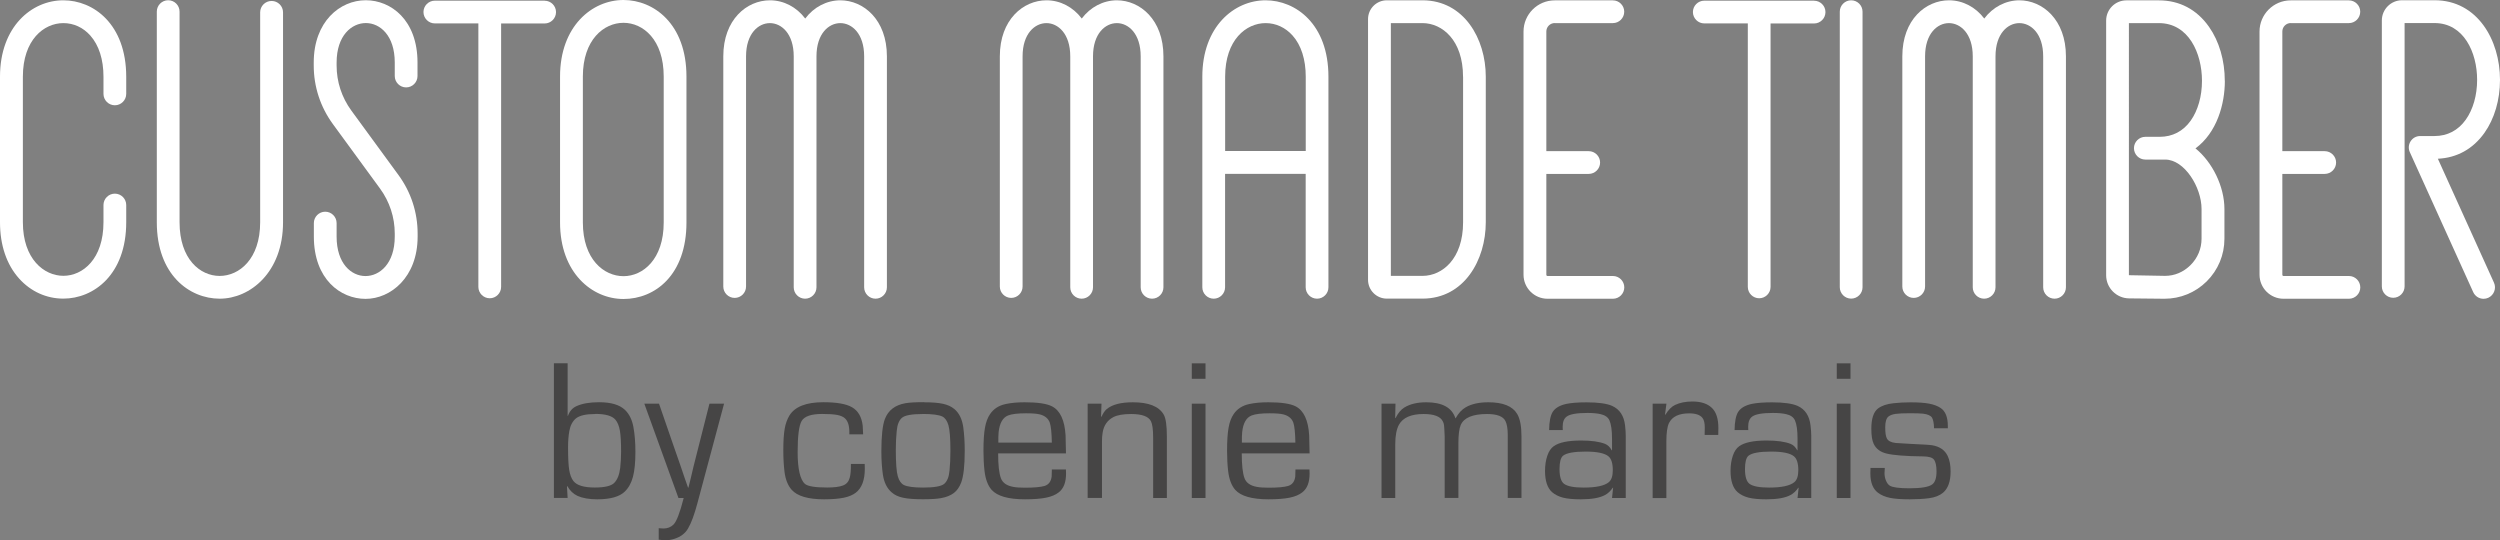 <?xml version="1.0" encoding="UTF-8"?>
<svg id="Layer_2" data-name="Layer 2" xmlns="http://www.w3.org/2000/svg" viewBox="0 0 415.32 89.75">
  <rect x="0" y="0" width="415.32" height="89.75" fill="#808080" stroke="none"/>
  <defs>
    <style>
      .cls-1 {
        fill: #464545;
      }

      .cls-1, .cls-2 {
        stroke-width: 0px;
      }

      .cls-2 {
        fill: #fff;
      }
    </style>
  </defs>
  <g id="Layer_1-2" data-name="Layer 1">
    <g>
      <g>
        <path class="cls-2" d="M10.52.05C5.29.05,0,4.41,0,12.74v24.19c0,3.8,1.1,7.04,3.18,9.35,1.93,2.15,4.54,3.33,7.34,3.33,5.03,0,10.45-3.97,10.45-12.69v-2.86c0-1.04-.85-1.89-1.89-1.89s-1.89.85-1.89,1.89v2.86c0,6.12-3.45,8.9-6.66,8.9s-6.73-2.79-6.73-8.9V12.74c0-6.12,3.49-8.9,6.73-8.9,1.7,0,3.29.73,4.47,2.06,1.43,1.61,2.19,3.97,2.19,6.84v2.86c0,1.04.85,1.89,1.89,1.89s1.89-.85,1.89-1.89v-2.86C20.96,4.02,15.55.05,10.52.05Z"/>
        <path class="cls-2" d="M45.11.16c-1.04,0-1.89.85-1.89,1.89v34.88c0,6.12-3.49,8.91-6.73,8.91s-6.66-2.79-6.66-8.91V1.93c0-1.04-.85-1.89-1.89-1.89s-1.89.85-1.89,1.89v35c0,8.72,5.42,12.69,10.45,12.69s10.52-4.36,10.52-12.69V2.05c0-1.04-.85-1.89-1.89-1.89Z"/>
        <path class="cls-2" d="M60.77.04c-4.3,0-8.65,3.55-8.65,10.35v.49c0,3.52,1.1,6.88,3.18,9.73l7.83,10.71c1.6,2.19,2.45,4.78,2.45,7.49v.49c0,4.51-2.52,6.56-4.86,6.56s-4.8-2.05-4.8-6.56v-2.24c0-1.04-.85-1.89-1.89-1.89s-1.89.85-1.89,1.89v2.24c0,7.11,4.45,10.35,8.59,10.35s8.65-3.55,8.65-10.35v-.49c0-3.52-1.1-6.89-3.18-9.73l-7.83-10.71c-1.6-2.19-2.45-4.78-2.45-7.49v-.49c0-4.51,2.52-6.56,4.86-6.56s4.8,2.05,4.8,6.56v2.24c0,1.04.85,1.89,1.89,1.89s1.89-.85,1.89-1.89v-2.24C69.36,3.28,64.91.04,60.77.04Z"/>
        <path class="cls-2" d="M90.48.11h-18.24c-1.04,0-1.89.85-1.89,1.89s.85,1.89,1.89,1.89h7.23v43.77c0,1.04.85,1.89,1.89,1.89s1.89-.85,1.89-1.89V3.9h7.23c1.04,0,1.89-.85,1.89-1.89s-.85-1.89-1.89-1.89Z"/>
        <path class="cls-2" d="M103.58,0c-5.24,0-10.54,4.37-10.54,12.71v24.25c0,8.35,5.3,12.71,10.54,12.71s10.46-3.98,10.46-12.71V12.71c0-8.73-5.42-12.71-10.46-12.71ZM103.58,45.88c-3.25,0-6.75-2.79-6.75-8.92V12.71c0-6.13,3.5-8.92,6.75-8.92s6.68,2.79,6.68,8.92v24.25c0,6.13-3.46,8.92-6.68,8.92Z"/>
        <path class="cls-2" d="M139.63.05c-2.3,0-4.43,1.13-5.86,3.03-1.43-1.9-3.56-3.03-5.86-3.03-3.85,0-7.75,3.2-7.75,9.31v38.24c0,1.04.85,1.89,1.89,1.89s1.89-.85,1.89-1.89V9.36c0-3.79,2.05-5.52,3.96-5.52s3.96,1.73,3.96,5.52v38.37c0,1.04.85,1.89,1.89,1.89s1.89-.85,1.89-1.89V9.36c0-3.79,2.05-5.52,3.96-5.52s3.96,1.73,3.96,5.52v38.37c0,1.04.85,1.89,1.89,1.89s1.89-.85,1.89-1.89V9.36c0-6.11-3.9-9.31-7.75-9.31Z"/>
        <path class="cls-2" d="M185.57.05c-2.3,0-4.43,1.13-5.86,3.03-1.43-1.9-3.56-3.03-5.86-3.03-3.85,0-7.75,3.2-7.75,9.31v38.24c0,1.04.85,1.89,1.89,1.89s1.89-.85,1.89-1.89V9.36c0-3.79,2.05-5.52,3.96-5.52s3.96,1.73,3.96,5.52v38.37c0,1.04.85,1.89,1.89,1.89s1.89-.85,1.89-1.89V9.36c0-3.79,2.05-5.52,3.96-5.52s3.96,1.73,3.96,5.52v38.37c0,1.04.85,1.89,1.89,1.89s1.89-.85,1.89-1.89V9.36c0-6.11-3.9-9.31-7.75-9.31Z"/>
        <path class="cls-2" d="M210.26.05c-5.23,0-10.52,4.36-10.52,12.69v34.99c0,1.04.85,1.89,1.89,1.89s1.89-.85,1.89-1.89v-18.85h13.39v18.85c0,1.04.85,1.89,1.89,1.89s1.89-.85,1.89-1.89V12.74c0-8.72-5.42-12.69-10.45-12.69ZM210.26,3.84c1.7,0,3.28.73,4.47,2.06,1.43,1.6,2.19,3.97,2.19,6.84v12.35h-13.39v-12.35c0-6.12,3.49-8.9,6.73-8.9Z"/>
        <path class="cls-2" d="M236.36.05h-5.97c-1.72,0-3.12,1.4-3.12,3.12v43.32c0,1.72,1.4,3.12,3.12,3.12h5.97c6.88-.03,10.47-6.41,10.47-12.69V12.74c0-6.28-3.6-12.66-10.48-12.69ZM243.06,12.74v24.19c0,6.09-3.47,8.88-6.7,8.9h-5.3V3.84h5.29c3.23.02,6.7,2.81,6.7,8.9Z"/>
        <path class="cls-2" d="M258.28,3.84h9.66c1.04,0,1.89-.85,1.89-1.89s-.85-1.89-1.89-1.89h-9.66c-2.86,0-5.18,2.33-5.18,5.18v40.4c0,2.2,1.79,3.99,3.99,3.99h10.86c1.04,0,1.89-.85,1.89-1.89s-.85-1.89-1.89-1.89h-10.86c-.11,0-.2-.09-.2-.2v-16.76h7.04c1.04,0,1.89-.85,1.89-1.89s-.85-1.89-1.89-1.89h-7.04V5.23c0-.77.63-1.4,1.4-1.4Z"/>
        <path class="cls-2" d="M301.37.11h-18.24c-1.04,0-1.89.85-1.89,1.89s.85,1.89,1.89,1.89h7.23v43.77c0,1.04.85,1.89,1.89,1.89s1.89-.85,1.89-1.89V3.9h7.23c1.04,0,1.89-.85,1.89-1.89s-.85-1.89-1.89-1.89Z"/>
        <path class="cls-2" d="M307.53.05c-1.04,0-1.89.85-1.89,1.89v45.78c0,1.04.85,1.89,1.89,1.89s1.89-.85,1.89-1.89V1.94c0-1.04-.85-1.89-1.89-1.89Z"/>
        <path class="cls-2" d="M335.5.05c-2.3,0-4.43,1.13-5.86,3.03-1.43-1.9-3.56-3.03-5.86-3.03-3.85,0-7.75,3.2-7.75,9.31v38.24c0,1.04.85,1.89,1.89,1.89s1.89-.85,1.89-1.89V9.36c0-3.79,2.05-5.52,3.96-5.52s3.96,1.73,3.96,5.52v38.37c0,1.04.85,1.89,1.89,1.89s1.89-.85,1.89-1.89V9.36c0-3.79,2.05-5.52,3.96-5.52s3.96,1.73,3.96,5.52v38.37c0,1.04.85,1.89,1.89,1.89s1.89-.85,1.89-1.89V9.36c0-6.11-3.9-9.31-7.75-9.31Z"/>
        <path class="cls-2" d="M369.6,13.43c0-3.38-.93-6.57-2.62-8.97-2.02-2.88-4.9-4.4-8.33-4.4h-5.4c-1.86,0-3.36,1.51-3.36,3.36v42.31c0,2.1,1.71,3.82,3.81,3.84l5.88.06c2.64,0,5.13-1.02,7.01-2.88,1.9-1.89,2.95-4.4,2.95-7.08v-4.93c0-3.75-1.99-7.8-4.81-10.09,3.57-2.62,4.88-7.36,4.88-11.21ZM358.78,22.73h-2.38c-1.04,0-1.89.85-1.89,1.89s.85,1.89,1.89,1.89h3.3c3.2,0,6.04,4.59,6.04,8.21v4.93c0,1.66-.65,3.22-1.83,4.39-1.18,1.17-2.65,1.79-4.24,1.79l-6-.11V3.84h4.98c4.92,0,7.16,4.97,7.16,9.59,0,2.56-.67,4.91-1.87,6.61-1.25,1.76-3.03,2.69-5.15,2.69Z"/>
        <path class="cls-2" d="M380.55,3.84h9.66c1.04,0,1.89-.85,1.89-1.89s-.85-1.89-1.89-1.89h-9.66c-2.86,0-5.18,2.33-5.18,5.18v40.4c0,2.2,1.79,3.99,3.99,3.99h10.86c1.04,0,1.89-.85,1.89-1.89s-.85-1.89-1.89-1.89h-10.86c-.11,0-.2-.09-.2-.2v-16.76h7.04c1.04,0,1.89-.85,1.89-1.89s-.85-1.89-1.89-1.89h-7.04V5.23c0-.77.63-1.4,1.4-1.4Z"/>
        <path class="cls-2" d="M405,26.37c3.18-.15,5.84-1.63,7.73-4.29,1.67-2.35,2.59-5.48,2.59-8.82,0-6.57-3.73-13.22-10.87-13.22h-5.4c-1.85,0-3.36,1.51-3.36,3.36v44.18c0,1.04.85,1.89,1.89,1.89s1.89-.85,1.89-1.89V3.83h4.97c4.87,0,7.08,4.89,7.08,9.43,0,2.56-.67,4.91-1.89,6.63-1.26,1.77-3.05,2.71-5.19,2.71h-2.38c-.65,0-1.24.32-1.59.87-.35.54-.4,1.22-.13,1.81l10.53,23.25c.31.68.98,1.11,1.72,1.11v-1,1c.28,0,.54-.06.78-.17.95-.43,1.38-1.56.95-2.51l-9.32-20.58Z"/>
      </g>
      <g>
        <path class="cls-1" d="M92.02,82.72v-22.37h2.28v8.7l.05.05c.26-.76.72-1.3,1.38-1.61.96-.45,2.22-.67,3.79-.67,1.97,0,3.4.42,4.29,1.26.72.69,1.19,1.63,1.41,2.82.23,1.24.34,2.63.34,4.18,0,1.74-.14,3.12-.41,4.14-.27,1.02-.73,1.84-1.36,2.45-.88.85-2.41,1.28-4.57,1.28-1.33,0-2.42-.19-3.26-.56-.71-.33-1.28-.87-1.7-1.62l-.07.02.11,1.93h-2.28ZM98.87,68.78c-1.51,0-2.57.24-3.18.72-.58.48-.95,1.19-1.11,2.11-.14.8-.21,1.7-.21,2.7,0,1.7.06,2.96.19,3.75.13.8.36,1.42.7,1.85.56.72,1.74,1.08,3.54,1.08,1.63,0,2.7-.25,3.21-.74.55-.54.88-1.37,1.02-2.51.1-.85.15-1.76.15-2.74,0-1.53-.07-2.68-.2-3.46-.14-.78-.38-1.38-.73-1.8-.55-.66-1.67-.98-3.36-.98Z"/>
        <path class="cls-1" d="M120.29,67.06l-4.44,16.57c-.5,1.88-1.02,3.28-1.56,4.19-.48.81-1.23,1.37-2.24,1.69-.51.16-1.02.25-1.52.25-.28,0-.65-.04-1.1-.11v-1.9c.32.03.58.05.79.05.67,0,1.22-.22,1.67-.66.5-.49,1.07-1.96,1.69-4.41h-.87l-5.67-15.67h2.44l2.41,6.98,1.21,3.47.59,1.75.61,1.74h.07l.43-1.74.41-1.75.88-3.47,1.77-6.98h2.44Z"/>
        <path class="cls-1" d="M141.36,77.07h2.29c.01.34.02.6.02.79,0,1.89-.5,3.22-1.51,4-.5.38-1.17.66-2,.83-.83.17-1.92.26-3.26.26-2.65,0-4.45-.53-5.39-1.59-.62-.71-1.02-1.7-1.18-2.97-.13-1.07-.2-2.26-.2-3.57,0-1.54.08-2.74.23-3.6.15-.86.42-1.59.79-2.2.91-1.46,2.78-2.2,5.62-2.2,2.23,0,3.82.28,4.78.84,1.02.59,1.61,1.62,1.77,3.08.03.35.05.82.07,1.42h-2.29v-.39c0-1.08-.25-1.84-.74-2.28-.28-.26-.72-.45-1.3-.56s-1.42-.16-2.5-.16c-1.79,0-2.92.39-3.38,1.16-.45.76-.67,2.5-.67,5.21s.41,4.57,1.23,5.26c.47.39,1.69.59,3.67.59,1.17,0,2.05-.11,2.64-.34.57-.22.94-.64,1.11-1.28.14-.48.21-1.25.2-2.31Z"/>
        <path class="cls-1" d="M153.47,66.83c1.34,0,2.4.08,3.18.25.78.17,1.4.46,1.88.86.8.66,1.29,1.65,1.49,2.98.16,1.17.25,2.5.25,3.98,0,2.48-.2,4.23-.59,5.26-.29.77-.7,1.35-1.23,1.75s-1.24.69-2.15.85c-.67.12-1.65.18-2.97.18-1.42,0-2.52-.08-3.29-.25-.78-.16-1.4-.45-1.88-.87-.8-.67-1.29-1.66-1.49-2.98-.16-1.14-.25-2.42-.25-3.85,0-2.58.2-4.38.59-5.39.55-1.43,1.67-2.3,3.38-2.61.67-.12,1.69-.18,3.08-.18ZM153.27,68.78c-1.79,0-2.93.21-3.42.62s-.79,1.15-.88,2.2c-.1.95-.15,1.99-.15,3.11,0,2.2.11,3.67.33,4.42.21.72.54,1.2,1,1.44.57.28,1.63.43,3.2.43,1.85,0,3.02-.21,3.51-.62.49-.42.79-1.15.88-2.2.1-.95.15-2.05.15-3.31,0-2.06-.11-3.47-.33-4.23-.21-.72-.54-1.2-1-1.44-.57-.28-1.66-.43-3.28-.43Z"/>
        <path class="cls-1" d="M174.74,77.99h2.34c.01.29.02.52.02.69,0,1.45-.4,2.49-1.21,3.11-.52.42-1.23.71-2.11.89-.88.18-2.05.27-3.52.27-2.75,0-4.6-.53-5.54-1.59-.61-.71-1-1.74-1.16-3.1-.12-1.03-.18-2.14-.18-3.34,0-1.64.08-2.92.25-3.86.16-.93.45-1.69.85-2.27.58-.86,1.44-1.42,2.59-1.67.94-.2,1.99-.29,3.15-.29,2.14,0,3.65.22,4.54.67,1.35.69,2.11,2.29,2.26,4.82.03.57.05,1.57.07,3h-11.27c0,1.92.15,3.3.46,4.13.28.76.98,1.25,2.08,1.44.48.09,1.12.13,1.93.13,1.52,0,2.6-.1,3.24-.29.69-.22,1.08-.74,1.18-1.57.02-.22.03-.61.03-1.16ZM174.74,73.53c-.03-1.65-.15-2.75-.34-3.31-.25-.7-.81-1.16-1.67-1.38-.49-.12-1.25-.18-2.28-.18-1.38,0-2.37.12-2.98.36-.88.35-1.41,1.27-1.57,2.77-.04.42-.06.99-.05,1.74h8.9Z"/>
        <path class="cls-1" d="M180.7,67.06h2.29l-.07,2.13.07.05c.25-.58.54-1,.87-1.28.9-.75,2.34-1.13,4.34-1.13,2.61,0,4.31.67,5.11,2.02.36.59.54,1.82.54,3.69v10.19h-2.28v-10c0-1.34-.12-2.26-.36-2.74-.4-.81-1.5-1.21-3.29-1.21-1.32,0-2.31.17-2.97.52-.99.52-1.58,1.38-1.77,2.57-.08.45-.11.92-.11,1.43v9.42h-2.38v-15.67Z"/>
        <path class="cls-1" d="M200.27,60.36v2.57h-2.28v-2.57h2.28ZM200.27,67.06v15.67h-2.28v-15.67h2.28Z"/>
        <path class="cls-1" d="M215.2,77.99h2.34c.01.29.02.52.02.69,0,1.45-.4,2.49-1.21,3.11-.52.42-1.23.71-2.11.89s-2.05.27-3.51.27c-2.75,0-4.6-.53-5.54-1.59-.61-.71-1-1.74-1.16-3.1-.12-1.03-.18-2.14-.18-3.34,0-1.64.08-2.92.25-3.86.16-.93.45-1.69.85-2.27.58-.86,1.44-1.42,2.59-1.67.94-.2,1.99-.29,3.15-.29,2.14,0,3.65.22,4.54.67,1.35.69,2.11,2.29,2.26,4.82.03.57.05,1.57.07,3h-11.27c0,1.92.15,3.3.46,4.13.28.76.98,1.25,2.08,1.44.48.09,1.12.13,1.93.13,1.52,0,2.6-.1,3.24-.29.69-.22,1.08-.74,1.18-1.57.02-.22.03-.61.03-1.16ZM215.2,73.53c-.03-1.65-.15-2.75-.34-3.31-.25-.7-.81-1.16-1.67-1.38-.49-.12-1.25-.18-2.28-.18-1.38,0-2.37.12-2.98.36-.88.35-1.41,1.27-1.57,2.77-.04.42-.06.99-.05,1.74h8.9Z"/>
        <path class="cls-1" d="M229.55,67.06h2.28l-.05,2.36.05.05c.42-.84.91-1.43,1.47-1.77.94-.58,2.16-.87,3.65-.87,2.64,0,4.25.88,4.83,2.64h.05c.47-.84,1.03-1.45,1.69-1.82.97-.55,2.21-.82,3.72-.82,2.43,0,4.03.64,4.8,1.93.48.8.72,2.04.72,3.72v10.24h-2.28v-10.45c0-1.03-.13-1.8-.38-2.31-.38-.79-1.4-1.18-3.05-1.18-2.39,0-3.85.61-4.38,1.82-.26.6-.39,1.62-.39,3.06v9.06h-2.28v-10.24c-.04-1.05-.08-1.68-.11-1.88-.03-.21-.1-.42-.21-.62-.4-.8-1.46-1.2-3.18-1.2-2.08,0-3.44.6-4.1,1.79-.4.73-.61,1.82-.61,3.26v8.9h-2.28v-15.67Z"/>
        <path class="cls-1" d="M259.63,71.45h-2.28c.02-1.41.22-2.41.59-3.01.42-.66,1.17-1.1,2.26-1.34.82-.17,1.94-.26,3.36-.26,1.96,0,3.38.2,4.26.59,1.26.57,1.97,1.66,2.15,3.26.08.69.11,1.26.11,1.7v10.34h-2.28l.18-1.69-.05-.02c-.37.55-.8.95-1.28,1.21-.88.48-2.22.72-4.03.72-1.25,0-2.23-.09-2.97-.28-.73-.19-1.34-.5-1.83-.93-.76-.69-1.15-1.86-1.15-3.51,0-.94.13-1.78.38-2.52s.61-1.26,1.06-1.58c.86-.63,2.39-.95,4.57-.95,1.7,0,3.03.19,3.97.56.46.19.82.54,1.1,1.07l.05-.02v-1.9c0-1.39-.14-2.41-.43-3.06-.23-.51-.72-.86-1.46-1.03-.56-.13-1.28-.2-2.18-.2-1.77,0-2.93.2-3.47.61-.44.32-.66.88-.66,1.7,0,.13,0,.31.02.54ZM263.42,75.02c-1.96,0-3.21.24-3.77.7-.38.33-.57,1.07-.57,2.21,0,1.27.26,2.09.77,2.46.56.4,1.63.61,3.23.61,2.08,0,3.47-.3,4.19-.9.44-.37.66-1.03.66-1.98,0-1.14-.24-1.91-.72-2.31-.62-.52-1.88-.79-3.79-.79Z"/>
        <path class="cls-1" d="M274.56,67.06h2.28l-.23,1.8.05.05c.5-.82,1.04-1.37,1.62-1.64.8-.38,1.76-.57,2.88-.57,1.43,0,2.51.36,3.24,1.07.71.69,1.07,1.8,1.07,3.33,0,.26,0,.64-.02,1.15h-2.26c.01-.52.02-.94.02-1.26,0-.72-.13-1.25-.39-1.57-.39-.5-1.13-.75-2.2-.75-1.71,0-2.83.54-3.36,1.62-.28.59-.43,1.61-.43,3.06v9.39h-2.28v-15.67Z"/>
        <path class="cls-1" d="M290.44,71.45h-2.28c.02-1.41.22-2.41.59-3.01.42-.66,1.17-1.1,2.26-1.34.82-.17,1.94-.26,3.36-.26,1.96,0,3.38.2,4.26.59,1.26.57,1.97,1.66,2.15,3.26.08.69.12,1.26.12,1.7v10.34h-2.28l.18-1.69-.05-.02c-.37.55-.8.95-1.28,1.21-.87.48-2.22.72-4.03.72-1.25,0-2.23-.09-2.97-.28-.73-.19-1.34-.5-1.83-.93-.76-.69-1.15-1.86-1.15-3.51,0-.94.13-1.78.38-2.52s.61-1.26,1.06-1.58c.86-.63,2.39-.95,4.57-.95,1.71,0,3.03.19,3.97.56.46.19.82.54,1.1,1.07l.05-.02v-1.9c0-1.39-.14-2.41-.43-3.06-.23-.51-.71-.86-1.46-1.03-.56-.13-1.28-.2-2.18-.2-1.77,0-2.93.2-3.47.61-.44.32-.66.88-.66,1.7,0,.13,0,.31.02.54ZM294.23,75.02c-1.96,0-3.21.24-3.77.7-.38.33-.57,1.07-.57,2.21,0,1.27.26,2.09.77,2.46.56.4,1.63.61,3.23.61,2.08,0,3.47-.3,4.2-.9.44-.37.66-1.03.66-1.98,0-1.14-.24-1.91-.72-2.31-.62-.52-1.88-.79-3.79-.79Z"/>
        <path class="cls-1" d="M307.42,60.36v2.57h-2.28v-2.57h2.28ZM307.42,67.06v15.67h-2.28v-15.67h2.28Z"/>
        <path class="cls-1" d="M323.59,71.15h-2.29c-.02-.84-.14-1.43-.34-1.77-.23-.35-.73-.57-1.51-.66-.4-.04-1.12-.07-2.16-.07-1.1,0-1.9.04-2.39.11-.49.07-.87.21-1.15.42-.37.27-.56.87-.56,1.8s.09,1.51.28,1.87c.21.4.69.65,1.46.74.19.02,1,.07,2.46.15,2,.09,3.2.16,3.6.23,1.25.21,2.1.8,2.57,1.77.33.68.49,1.54.49,2.59,0,1.64-.42,2.81-1.25,3.52-.59.49-1.38.8-2.36.92-.93.12-1.99.18-3.18.18-1.42,0-2.51-.08-3.28-.24s-1.42-.43-1.97-.83c-.86-.64-1.29-1.71-1.29-3.21,0-.25,0-.56.02-.93h2.38c-.03.35-.05.63-.05.84,0,.46.08.88.25,1.28.16.39.38.67.64.83.46.28,1.54.43,3.24.43,1.94,0,3.21-.21,3.79-.64.48-.35.72-1.07.72-2.16,0-.95-.15-1.61-.44-1.98-.26-.34-.87-.51-1.82-.52-2.88-.03-4.89-.19-6.03-.47-1.05-.25-1.76-.79-2.15-1.62-.26-.55-.39-1.38-.39-2.49,0-1.68.37-2.81,1.11-3.38.63-.47,1.49-.76,2.56-.87.9-.1,1.84-.15,2.83-.15,1.31,0,2.35.07,3.12.22s1.41.39,1.91.73c.79.54,1.18,1.53,1.18,2.98v.39Z"/>
      </g>
    </g>
  </g>
</svg>